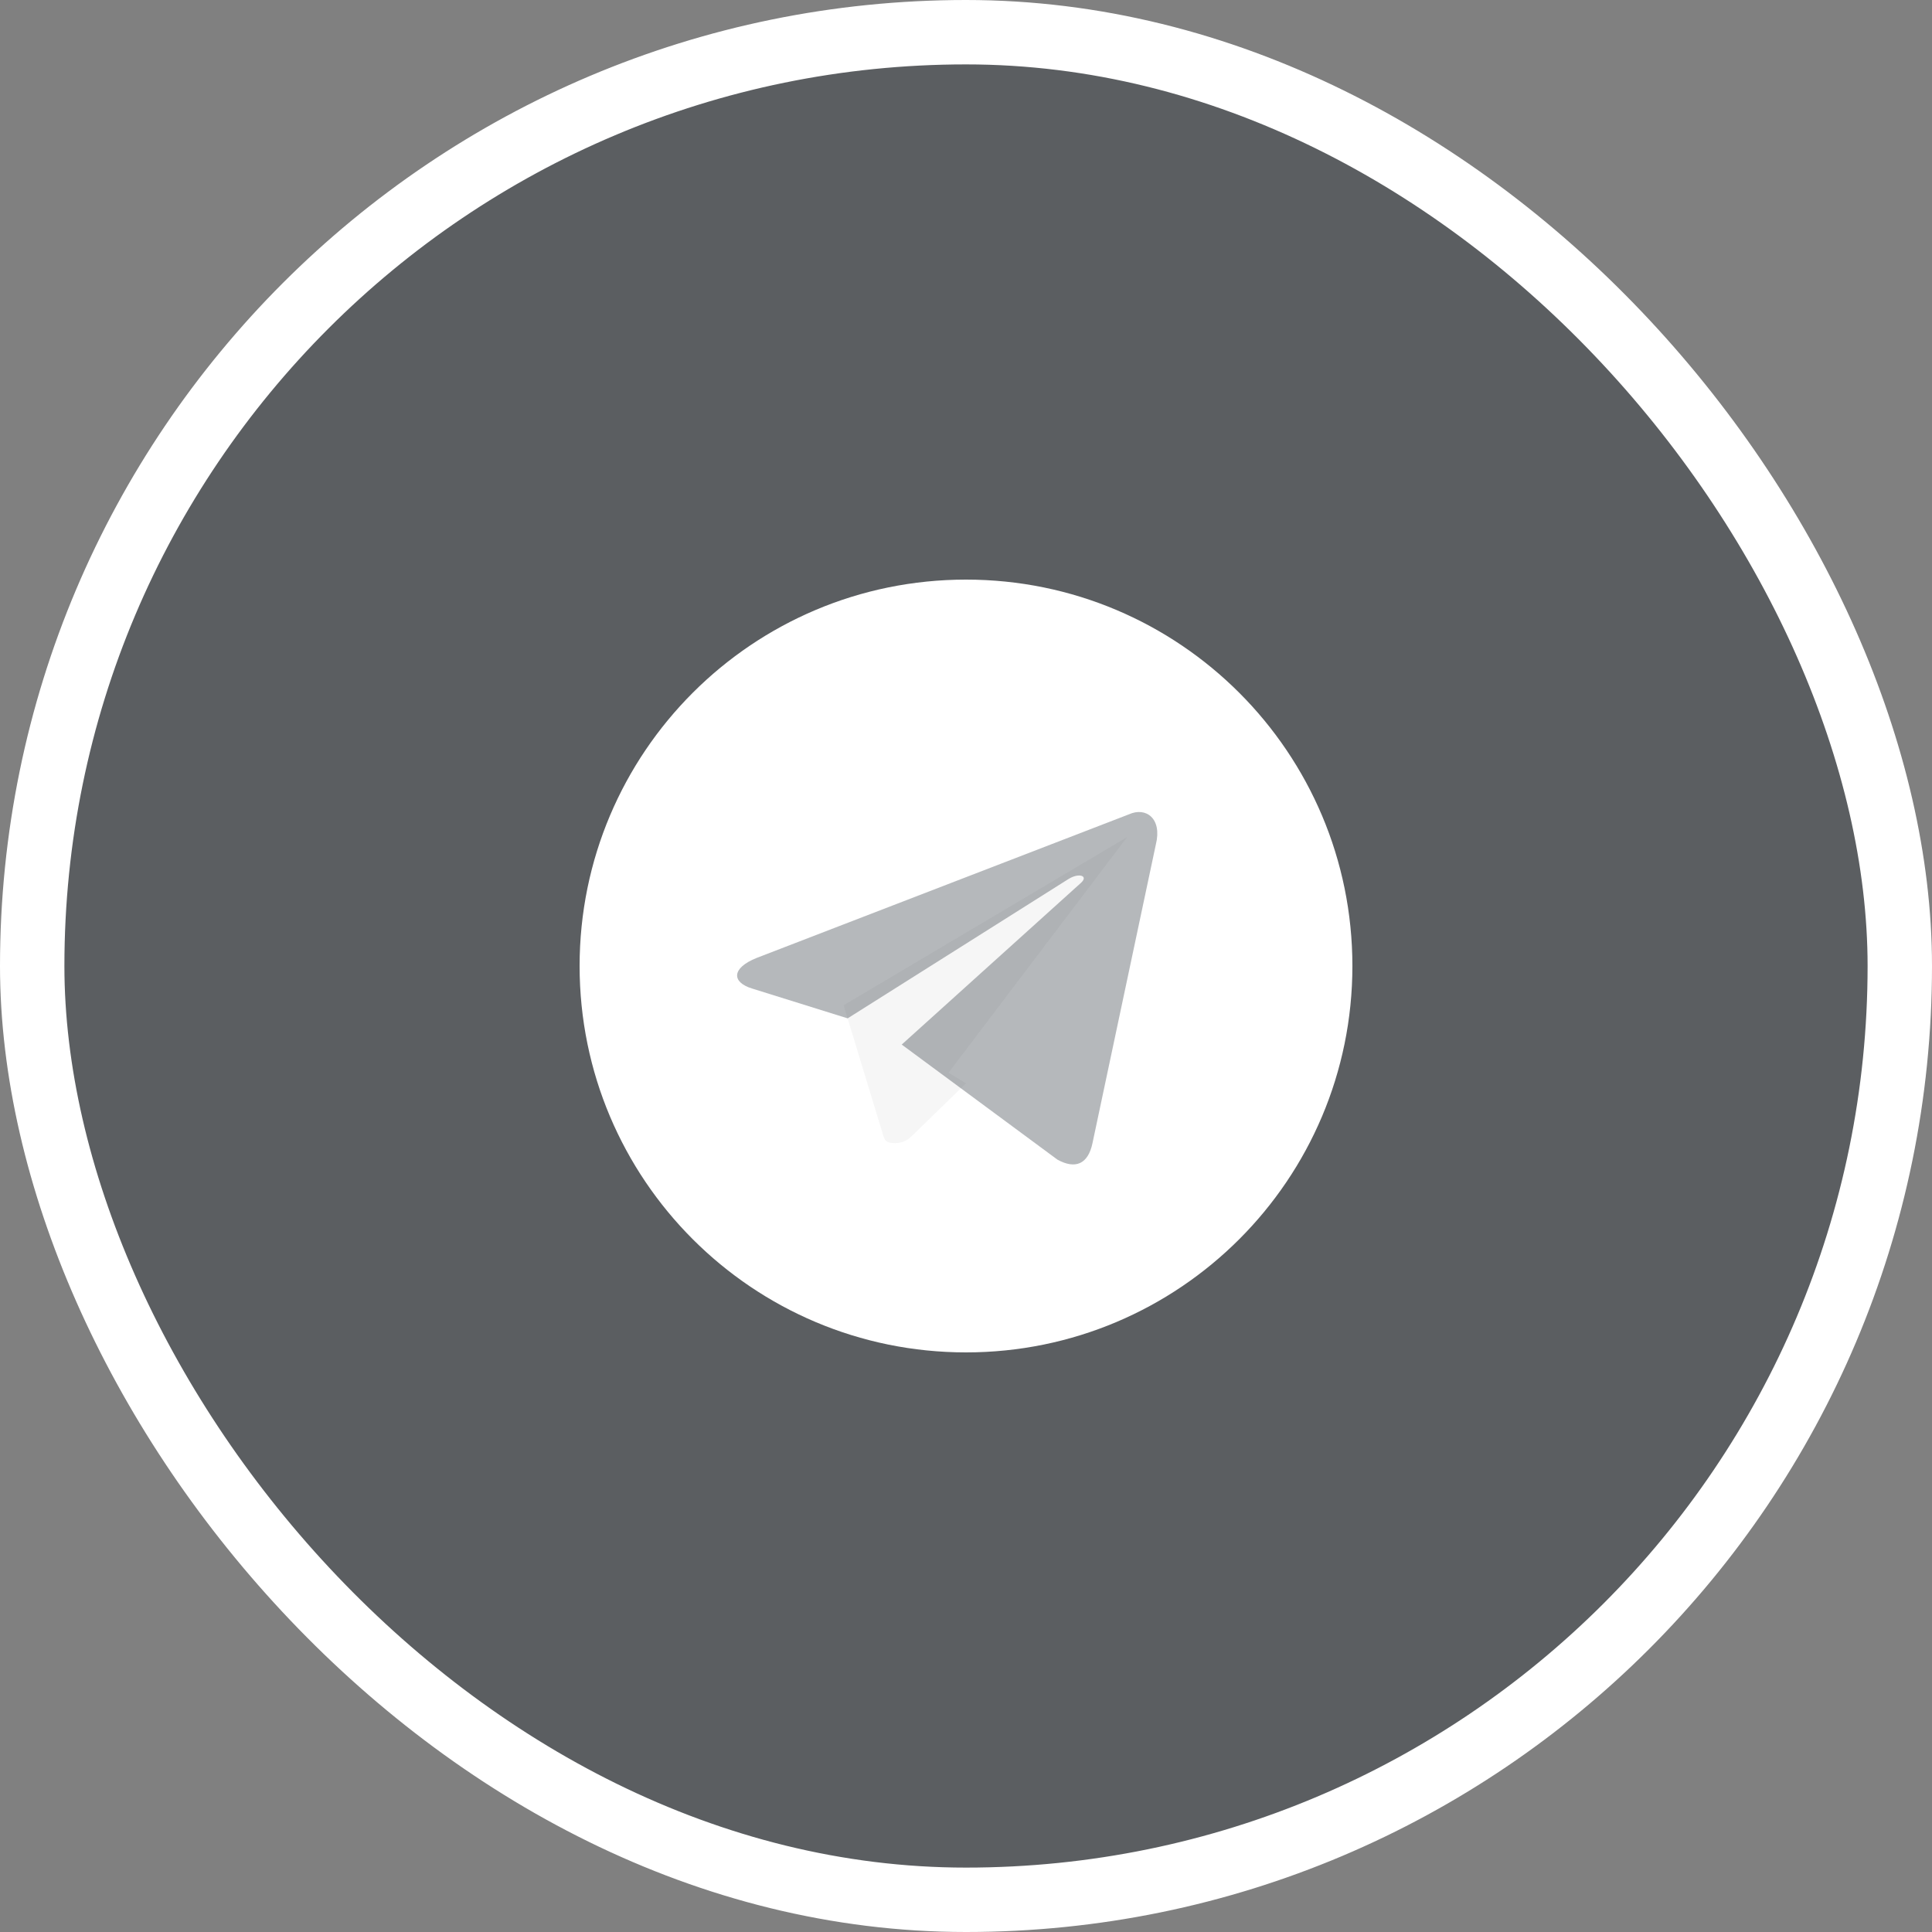 <svg width="30" height="30" viewBox="0 0 30 30" fill="none" xmlns="http://www.w3.org/2000/svg">
<rect x="0" y="0" width="30" height="30" fill="#808080" stroke="none"/>
<rect x="0.5" y="0.5" width="29" height="29" rx="14.5" fill="#030C15" fill-opacity="0.29"/>
<rect x="0.5" y="0.5" width="29" height="29" rx="14.5" stroke="white"/>
<g clip-path="url(#clip0_120_234)">
<path d="M20.5 15C20.5 18.038 18.038 20.5 15 20.5C11.962 20.5 9.5 18.038 9.5 15C9.5 11.962 11.962 9.5 15 9.5C18.038 9.5 20.5 11.962 20.5 15Z" fill="white" stroke="white"/>
<path d="M13.9 17.75C13.706 17.75 13.739 17.677 13.672 17.491L13.1 15.61L17.5 13" fill="#F6F6F6"/>
<path d="M13.9 17.75C14.05 17.75 14.116 17.681 14.2 17.6L15 16.822L14.002 16.22" fill="#F6F6F6"/>
<path d="M14.002 16.22L16.42 18.007C16.696 18.159 16.895 18.08 16.964 17.751L17.948 13.113C18.049 12.709 17.794 12.525 17.53 12.645L11.751 14.874C11.356 15.032 11.358 15.252 11.679 15.35L13.162 15.813L16.595 13.647C16.758 13.548 16.906 13.601 16.784 13.71" fill="#030C15" fill-opacity="0.29"/>
</g>
<defs>
<clipPath id="clip0_120_234">
<rect width="12" height="12" fill="white" transform="translate(9 9)"/>
</clipPath>
</defs>
</svg>
